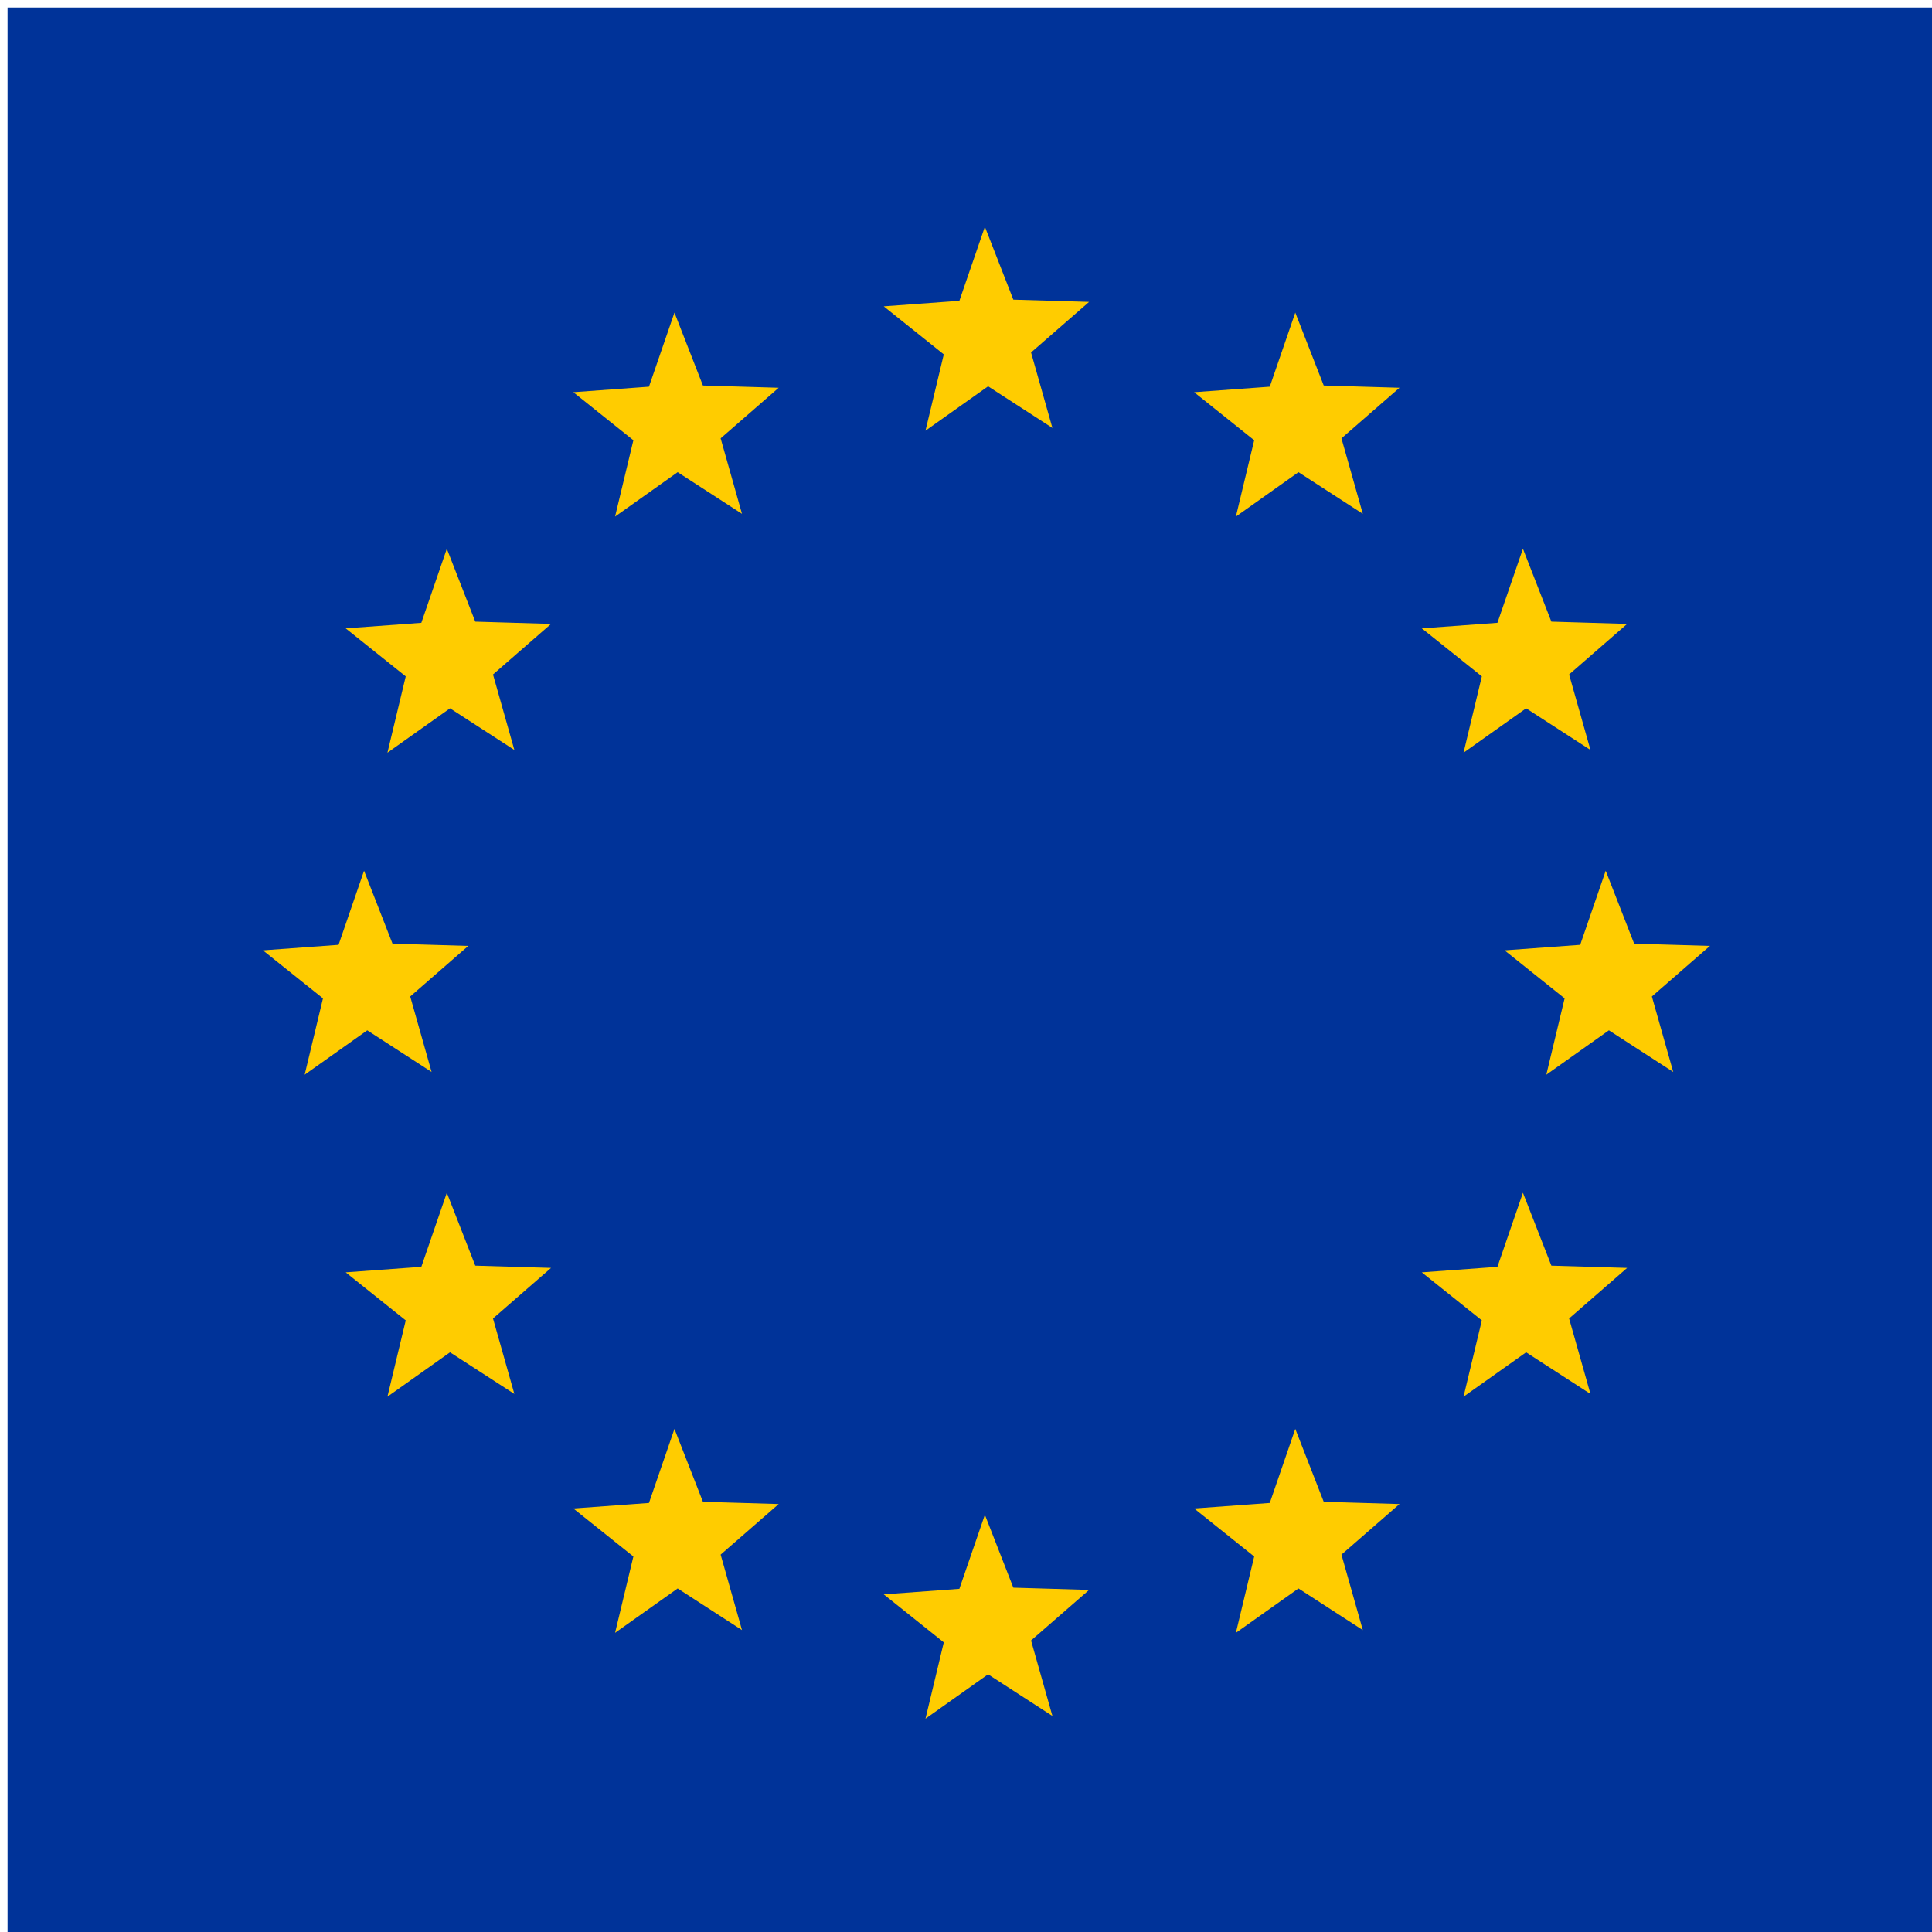 <?xml version="1.0" encoding="UTF-8" standalone="no"?>
<!-- Created with Sodipodi ("http://www.sodipodi.com/") -->

<svg
   xmlns:dc="http://purl.org/dc/elements/1.1/"
   xmlns:cc="http://creativecommons.org/ns#"
   xmlns:rdf="http://www.w3.org/1999/02/22-rdf-syntax-ns#"
   xmlns:svg="http://www.w3.org/2000/svg"
   xmlns="http://www.w3.org/2000/svg"
   xmlns:xlink="http://www.w3.org/1999/xlink"
   xmlns:sodipodi="http://sodipodi.sourceforge.net/DTD/sodipodi-0.dtd"
   xmlns:inkscape="http://www.inkscape.org/namespaces/inkscape"
   id="svg2498"
   height="512"
   width="512"
   version="1.1"
   inkscape:version="0.48.4 r9939"
   sodipodi:docname="tv.svg">
  <sodipodi:namedview
     pagecolor="#ffffff"
     bordercolor="#666666"
     borderopacity="1"
     objecttolerance="10"
     gridtolerance="10"
     guidetolerance="10"
     inkscape:pageopacity="0"
     inkscape:pageshadow="2"
     inkscape:window-width="640"
     inkscape:window-height="480"
     id="namedview3142"
     showgrid="false"
     inkscape:zoom="0.4609375"
     inkscape:cx="256"
     inkscape:cy="256"
     inkscape:window-x="172"
     inkscape:window-y="9"
     inkscape:window-maximized="0"
     inkscape:current-layer="svg2498" />
  <defs
     id="defs2500">
    <clipPath
       id="clipPath5808"
       clipPathUnits="userSpaceOnUse">
      <rect
         id="rect5810"
         fill-opacity="0.67"
         height="512"
         width="512"
         y="0"
         x="0" />
    </clipPath>
  </defs>
  <g
     id="g3030"
     transform="translate(1.565,-537.927)">
    <rect
       inkscape:export-ydpi="90"
       inkscape:export-xdpi="90"
       inkscape:export-filename="F:\FLAG OF THE EUROPEAN UNION.png"
       y="539.927"
       x="0.435"
       height="512"
       width="512"
       id="rect2997"
       style="fill:#003399;fill-opacity:1" />
    <path
       inkscape:transform-center-y="-0.93254379"
       inkscape:transform-center-x="0.097449677"
       transform="matrix(2.742,0,0,2.844,-253.32,455.831)"
       d="m 135,80 2.749,6.793 7.325,0.21 -5.611,4.714 2.064,7.032 -6.217,-3.88 -6.05,4.136 1.769,-7.112 -5.803,-4.476 7.31,-0.515 z"
       inkscape:randomized="0"
       inkscape:rounded="0"
       inkscape:flatsided="false"
       sodipodi:arg2="-0.96330799"
       sodipodi:arg1="-1.5916265"
       sodipodi:r2="4.4349494"
       sodipodi:r1="10.437047"
       sodipodi:cy="90.434784"
       sodipodi:cx="135.21739"
       sodipodi:sides="5"
       id="path3775"
       style="fill:#ffcc00;fill-opacity:1"
       sodipodi:type="star" />
    <use
       height="180"
       width="270"
       transform="translate(224.849,233.244)"
       id="use3777"
       inkscape:transform-center-y="-0.93254379"
       inkscape:transform-center-x="0.097451209"
       xlink:href="#path3775"
       y="0"
       x="0" />
    <use
       height="180"
       width="270"
       transform="translate(-164.524,-295.822)"
       id="use3779"
       inkscape:transform-center-y="-0.93254379"
       inkscape:transform-center-x="0.097455962"
       xlink:href="#use3777"
       y="0"
       x="0" />
    <use
       transform="translate(0,295.822)"
       height="180"
       width="270"
       id="use3781"
       inkscape:transform-center-y="-0.93254379"
       inkscape:transform-center-x="0.097455962"
       xlink:href="#use3779"
       y="0"
       x="0" />
    <use
       height="180"
       width="270"
       transform="translate(164.524,-295.822)"
       id="use3783"
       inkscape:transform-center-y="-0.93254379"
       inkscape:transform-center-x="0.097451209"
       xlink:href="#use3781"
       y="0"
       x="0" />
    <use
       transform="translate(-224.849,233.244)"
       height="180"
       width="270"
       id="use3785"
       inkscape:transform-center-y="-0.93254379"
       inkscape:transform-center-x="0.097449677"
       xlink:href="#use3783"
       y="0"
       x="0" />
    <use
       height="180"
       width="270"
       transform="translate(285.175,-170.667)"
       id="use3787"
       inkscape:transform-center-y="-0.93254379"
       inkscape:transform-center-x="0.097452988"
       xlink:href="#use3785"
       y="0"
       x="0" />
    <use
       height="180"
       width="270"
       transform="translate(21.937,85.333)"
       id="use3789"
       inkscape:transform-center-y="-0.93254379"
       inkscape:transform-center-x="0.097452866"
       xlink:href="#use3787"
       y="0"
       x="0" />
    <use
       transform="translate(-329.048,0)"
       height="180"
       width="270"
       id="use3791"
       inkscape:transform-center-y="-0.93254379"
       inkscape:transform-center-x="0.097456897"
       xlink:href="#use3789"
       y="0"
       x="0" />
    <use
       height="180"
       width="270"
       transform="translate(164.524,170.667)"
       id="use3793"
       inkscape:transform-center-y="-0.93254379"
       inkscape:transform-center-x="0.097452135"
       xlink:href="#use3791"
       y="0"
       x="0" />
    <use
       transform="translate(0,-341.333)"
       height="180"
       width="270"
       id="use3795"
       inkscape:transform-center-y="-0.93254379"
       inkscape:transform-center-x="0.097452135"
       xlink:href="#use3793"
       y="0"
       x="0" />
    <use
       height="180"
       width="270"
       transform="translate(285.175,170.667)"
       id="use3797"
       inkscape:transform-center-y="-0.93254379"
       inkscape:transform-center-x="0.097452988"
       xlink:href="#path3775"
       y="0"
       x="0" />
  </g>
</svg>

